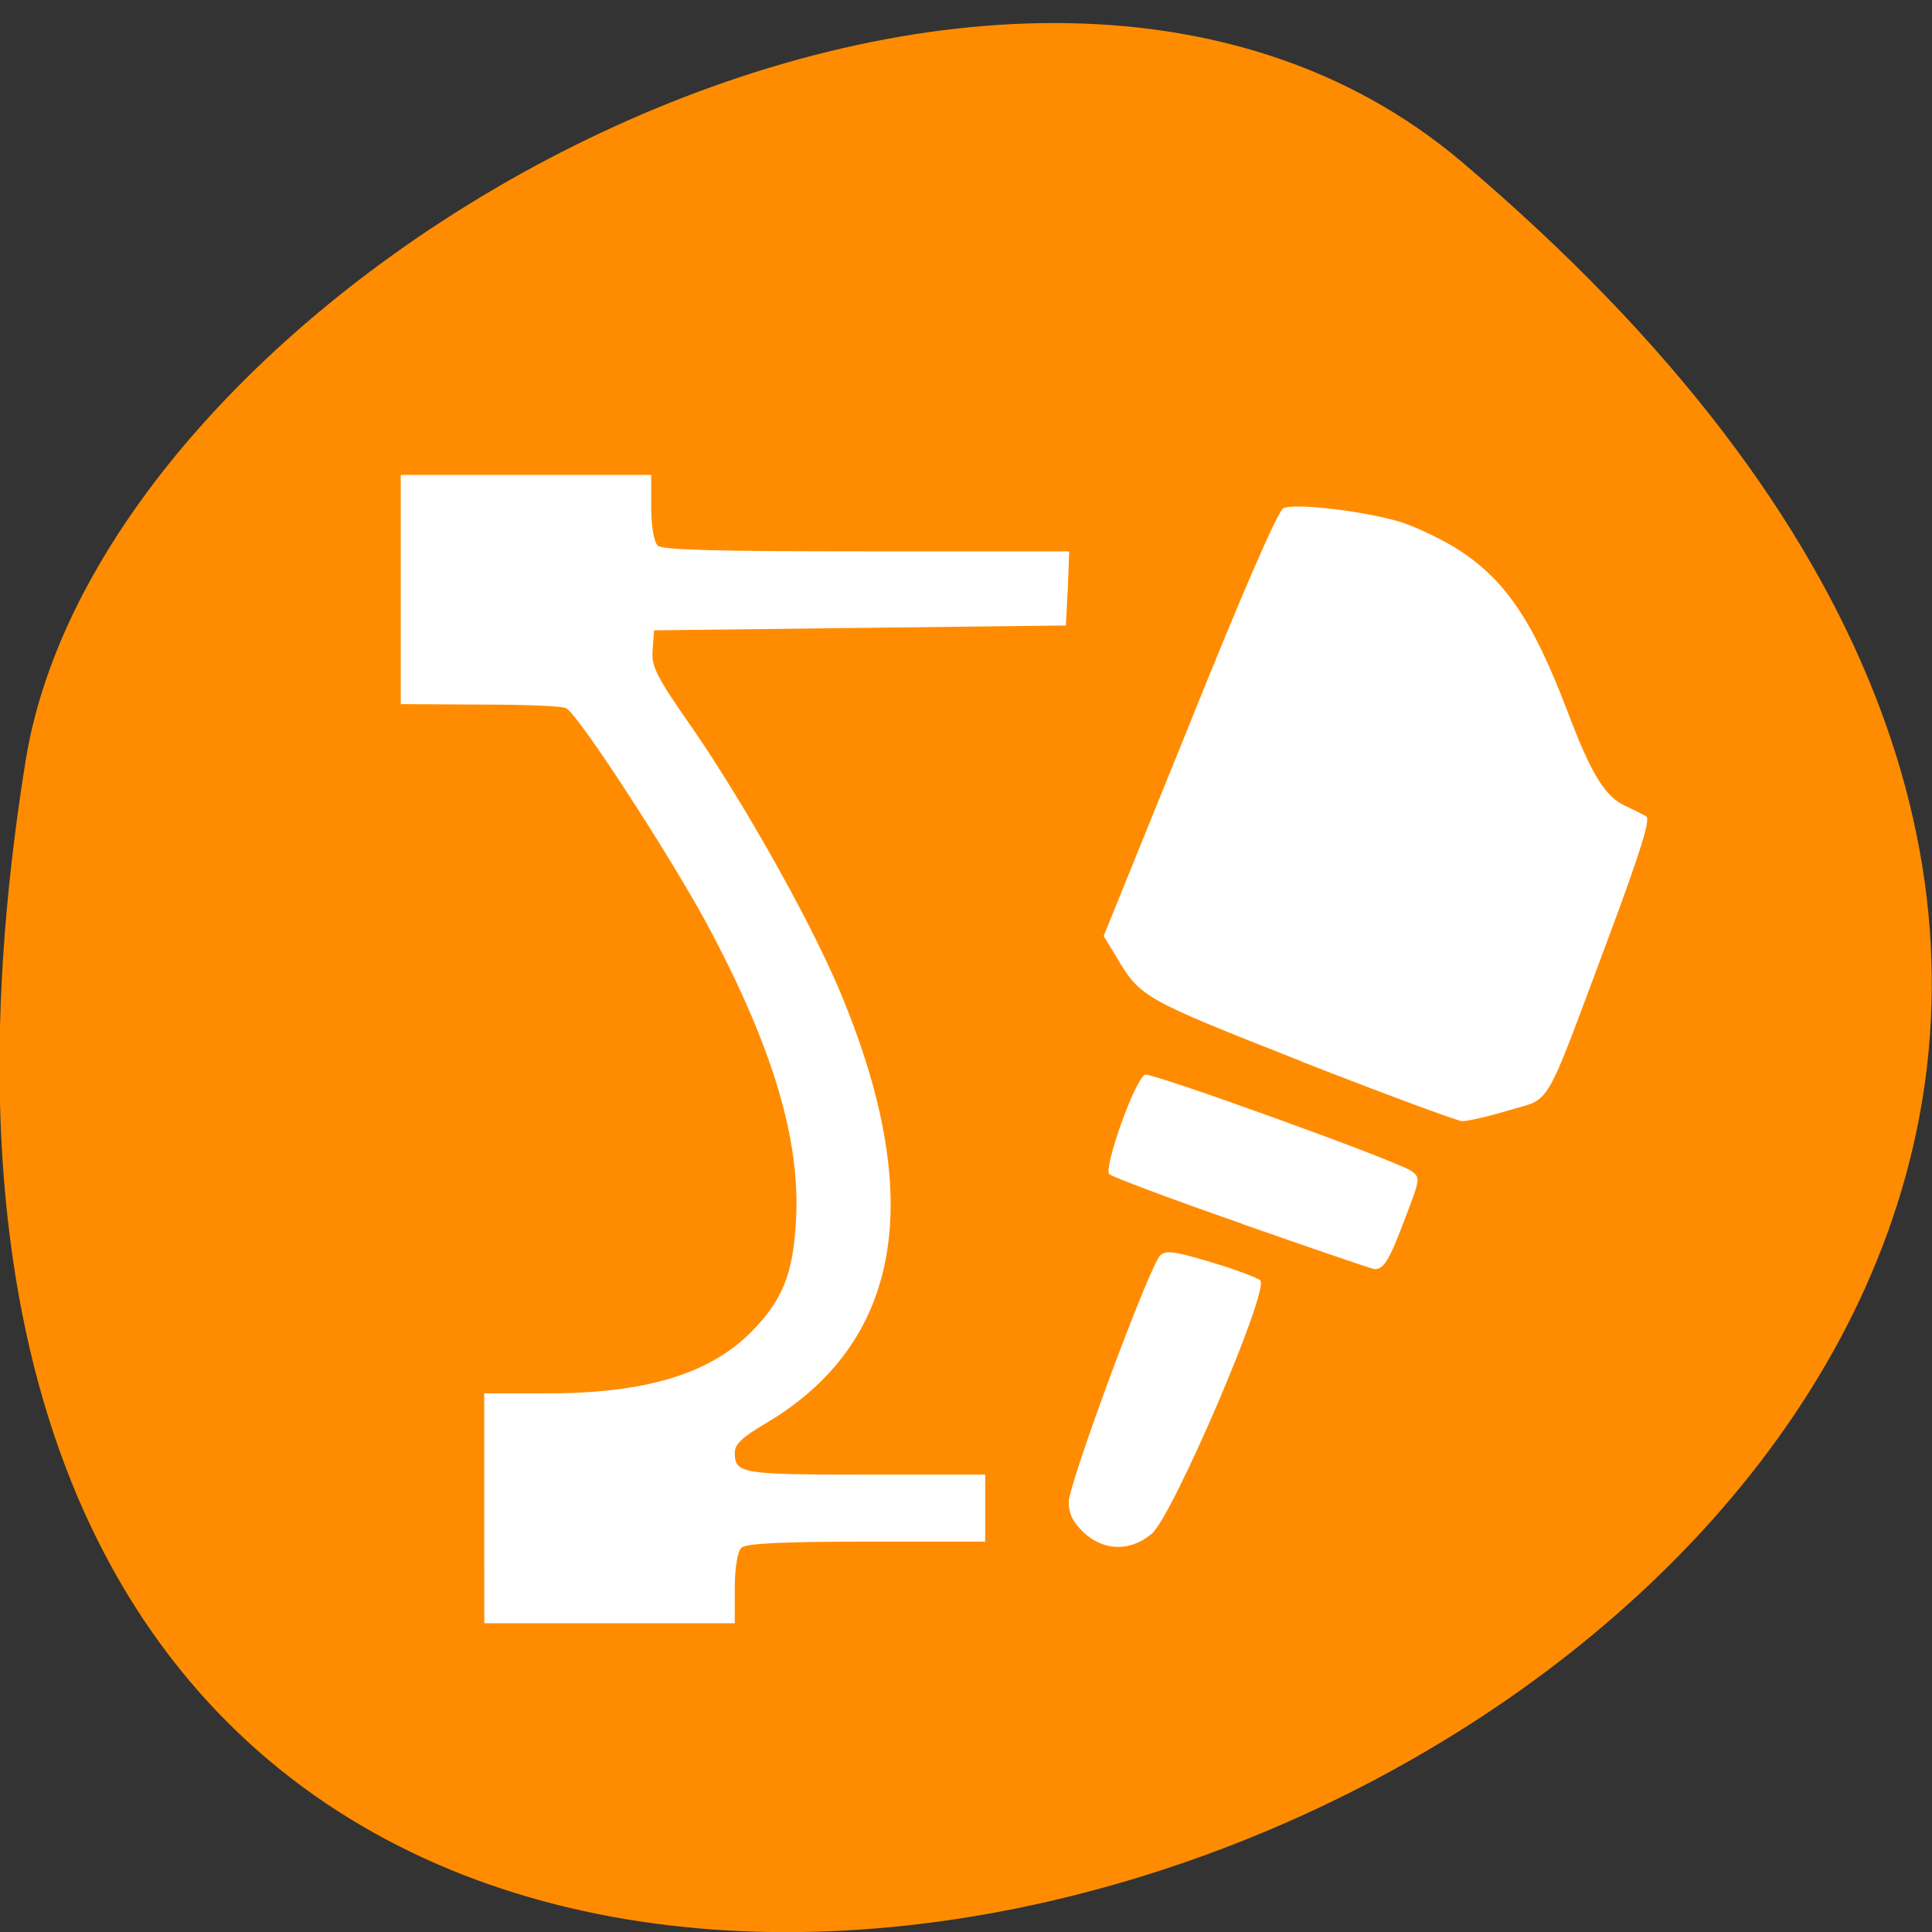 <svg xmlns="http://www.w3.org/2000/svg" viewBox="0 0 16 16"><rect x="0" y="0" width="16" height="16" fill="#333333" stroke="none"/><path d="m 12.11 1.344 c 14.09 11.945 -14.871 23.43 -11.898 4.957 c 0.652 -4.051 8.105 -8.176 11.898 -4.957" fill="#ff8c00"/><path d="m 4.01 12.488 v -0.949 h 0.531 c 0.801 0 1.332 -0.16 1.676 -0.504 c 0.258 -0.258 0.352 -0.48 0.375 -0.926 c 0.039 -0.672 -0.195 -1.449 -0.746 -2.473 c -0.313 -0.574 -1.051 -1.711 -1.156 -1.77 c -0.027 -0.02 -0.348 -0.031 -0.711 -0.031 l -0.66 -0.004 v -1.898 h 2.074 v 0.27 c 0 0.156 0.023 0.289 0.055 0.316 c 0.035 0.035 0.48 0.047 1.727 0.047 h 1.68 l -0.012 0.309 l -0.016 0.305 l -1.703 0.02 l -1.707 0.02 l -0.012 0.16 c -0.012 0.141 0.027 0.219 0.344 0.672 c 0.422 0.617 0.945 1.547 1.191 2.121 c 0.742 1.742 0.535 2.949 -0.609 3.621 c -0.18 0.105 -0.246 0.168 -0.246 0.234 c 0 0.176 0.047 0.184 1.09 0.184 h 0.984 v 0.555 h -0.984 c -0.707 0 -1 0.016 -1.035 0.051 c -0.031 0.027 -0.055 0.164 -0.055 0.336 v 0.289 h -2.074 m 4.965 -0.75 c -0.09 -0.086 -0.125 -0.156 -0.125 -0.254 c 0 -0.152 0.668 -1.957 0.758 -2.043 c 0.047 -0.043 0.113 -0.035 0.414 0.055 c 0.199 0.059 0.387 0.129 0.414 0.152 c 0.082 0.07 -0.723 1.949 -0.898 2.098 c -0.176 0.148 -0.391 0.148 -0.563 -0.008 m 1.309 -2.559 c -0.582 -0.203 -1.074 -0.387 -1.098 -0.41 c -0.051 -0.047 0.215 -0.797 0.297 -0.824 c 0.051 -0.02 2.078 0.711 2.203 0.797 c 0.078 0.055 0.074 0.066 -0.047 0.383 c -0.133 0.355 -0.18 0.434 -0.258 0.43 c -0.027 -0.004 -0.52 -0.172 -1.098 -0.375 m 0.488 -1.348 c -1.309 -0.516 -1.328 -0.527 -1.527 -0.863 l -0.105 -0.172 l 0.711 -1.754 c 0.434 -1.082 0.734 -1.77 0.777 -1.789 c 0.086 -0.043 0.613 0.016 0.93 0.102 c 0.121 0.031 0.34 0.133 0.484 0.219 c 0.414 0.254 0.648 0.598 0.934 1.348 c 0.195 0.52 0.313 0.715 0.477 0.793 c 0.07 0.031 0.152 0.074 0.18 0.09 c 0.039 0.02 -0.051 0.305 -0.328 1.047 c -0.527 1.41 -0.453 1.281 -0.809 1.387 c -0.168 0.051 -0.34 0.09 -0.387 0.09 c -0.047 -0.004 -0.648 -0.227 -1.336 -0.496" fill="#fff"/></svg>